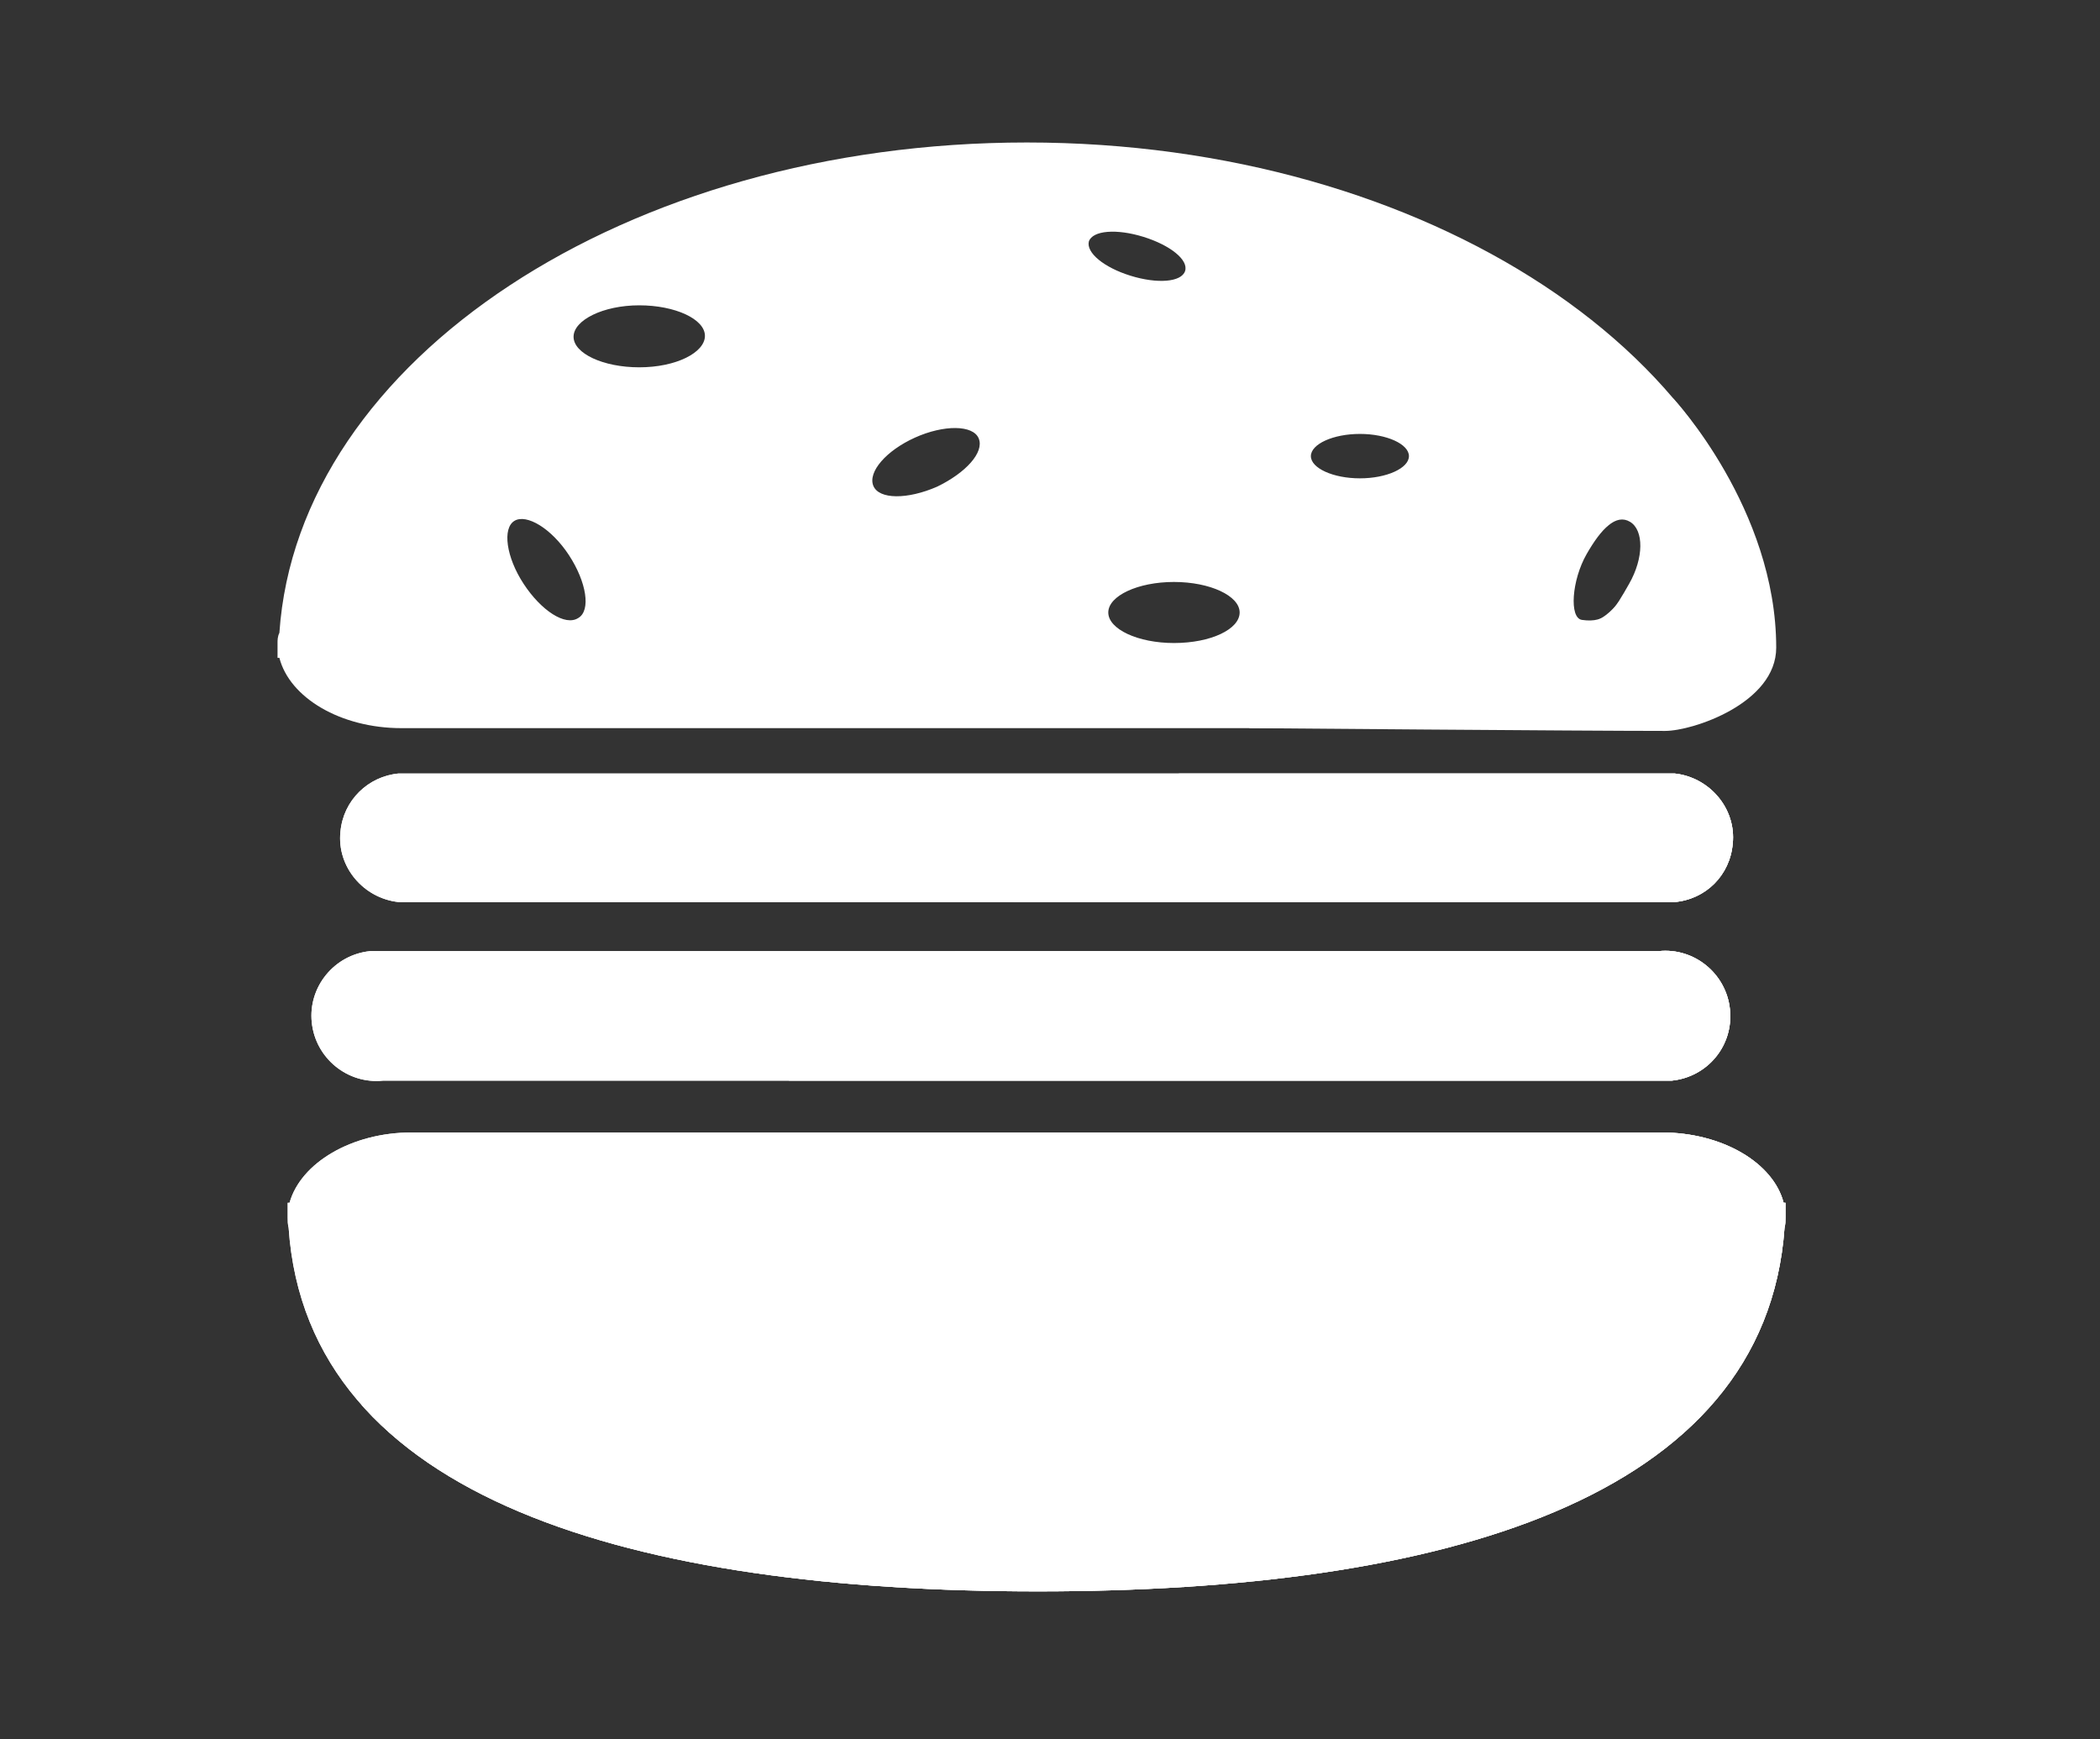 <?xml version="1.0" encoding="utf-8"?>
<!-- Generator: Adobe Illustrator 23.0.5, SVG Export Plug-In . SVG Version: 6.00 Build 0)  -->
<svg version="1.1" id="Layer_1" xmlns="http://www.w3.org/2000/svg" xmlns:xlink="http://www.w3.org/1999/xlink" x="0px" y="0px"
	 viewBox="0 0 227 188" style="enable-background:new 0 0 227 188;" xml:space="preserve">
<rect x="0" y="0" width="227" height="188" fill="#333333" stroke="none"/>
<style type="text/css">
	.st0{fill:#FFFFFF;}
	.st1{clip-path:url(#SVGID_2_);}
	.st2{clip-path:url(#SVGID_4_);}
	.st3{clip-path:url(#SVGID_6_);}
</style>
<title>hunger-colour</title>
<g>
	<g id="Layer_20">
		<path class="st0" d="M31.1,131.6c0,0.4,0,0.7,0.1,1.1c2,29.5,37.6,39.3,81,39.3s78.6-9.8,80.7-39.3c0.1-0.4,0.1-0.7,0.1-1.1l0,0
			c0-0.2,0-0.3,0-0.5c0-0.4,0-0.8,0-1.1h-0.2c-1.1-4.3-6.6-7.6-13.2-7.6H44.5c-6.5,0-12,3.3-13.2,7.6h-0.2c0,0.4,0,0.8,0,1.1
			C31.1,131.3,31.1,131.4,31.1,131.6z"/>
		<path class="st0" d="M181,97.5H43.1c-3.8-0.4-6.7-3.8-6.3-7.6c0.3-3.4,3-6,6.3-6.3H181c3.8,0.4,6.7,3.8,6.3,7.6
			C187,94.6,184.4,97.2,181,97.5z"/>
		<path class="st0" d="M191.9,69.5c0-0.4,0-0.7-0.1-1.1c-2.1-29.5-37.5-53-80.8-53s-78.8,23.5-80.8,53C30,68.8,30,69.2,30,69.5
			c0,0.2,0,0.3,0,0.5c0,0.4,0,0.8,0,1.1h0.2c1.1,4.3,6.6,7.6,13.2,7.6h135.1c6.5,0,12-3.3,13.1-7.6h0.2c0-0.4,0-0.8,0-1.1
			C191.9,69.8,191.9,69.7,191.9,69.5z M62.5,66.8c-1.4,0.9-4-0.8-5.9-3.7s-2.3-6-1-6.8s4,0.8,5.9,3.7S63.9,66,62.5,66.8z M69.1,39.7
			c-3.9,0-7.1-1.5-7.1-3.3s3.2-3.4,7.1-3.4s7.1,1.5,7.1,3.3S73.1,39.7,69.1,39.7z M101.3,52.6C98.1,54,95,54,94.4,52.5
			s1.4-3.8,4.5-5.2s6.3-1.4,6.9,0.1S104.4,51.1,101.3,52.6z M117.7,26.1c0.4-1.2,3-1.4,5.9-0.5s4.9,2.5,4.5,3.7s-3,1.4-5.9,0.5
			S117.4,27.3,117.7,26.1z M126.9,69.5c-3.9,0-7.1-1.5-7.1-3.3s3.2-3.3,7.1-3.3s7.1,1.5,7.1,3.3S130.9,69.5,126.9,69.5z M147,51.7
			c-2.9,0-5.3-1.1-5.3-2.4s2.4-2.4,5.3-2.4s5.3,1.1,5.3,2.4S149.9,51.7,147,51.7z M176.4,62.9c-1.6,3.1-4,5-5.5,4.2
			s-1.3-3.8,0.3-6.9s4-5,5.5-4.2S178,59.8,176.4,62.9z"/>
		<g>
			<g>
				<defs>
					<path id="SVGID_1_" d="M31.1,131.6c0,0.4,0,0.7,0.1,1.1c2,29.5,37.6,39.3,81,39.3s78.6-9.8,80.7-39.3c0.1-0.4,0.1-0.7,0.1-1.1
						l0,0c0-0.2,0-0.3,0-0.5c0-0.4,0-0.8,0-1.1h-0.2c-1.1-4.3-6.6-7.6-13.2-7.6H44.5c-6.5,0-12,3.3-13.2,7.6h-0.2c0,0.4,0,0.8,0,1.1
						C31.1,131.3,31.1,131.4,31.1,131.6z"/>
				</defs>
				<use xlink:href="#SVGID_1_"  style="overflow:visible;fill:#FFFFFF;"/>
				<clipPath id="SVGID_2_">
					<use xlink:href="#SVGID_1_"  style="overflow:visible;"/>
				</clipPath>
				<g class="st1">
					<polygon class="st0" points="26,162 218,13 242,192 33,189 					"/>
				</g>
			</g>
		</g>
		<path class="st0" d="M179.4,116.8h-138c-3.8,0.4-7.3-2.4-7.7-6.3c-0.4-3.8,2.4-7.3,6.3-7.7c0.5,0,0.9,0,1.4,0h137.9
			c3.8-0.4,7.3,2.4,7.7,6.3s-2.4,7.3-6.3,7.7C180.3,116.8,179.8,116.8,179.4,116.8z"/>
		<g>
			<g>
				<defs>
					<path id="SVGID_3_" d="M179.4,116.8h-138c-3.8,0.4-7.3-2.4-7.7-6.3c-0.4-3.8,2.4-7.3,6.3-7.7c0.5,0,0.9,0,1.4,0h137.9
						c3.8-0.4,7.3,2.4,7.7,6.3s-2.4,7.3-6.3,7.7C180.3,116.8,179.8,116.8,179.4,116.8z"/>
				</defs>
				<use xlink:href="#SVGID_3_"  style="overflow:visible;fill:#FFFFFF;"/>
				<clipPath id="SVGID_4_">
					<use xlink:href="#SVGID_3_"  style="overflow:visible;"/>
				</clipPath>
				<g class="st2">
					<polygon class="st0" points="18,169 210,20 234,199 25,196 					"/>
				</g>
			</g>
		</g>
		<g>
			<g>
				<defs>
					<path id="SVGID_5_" d="M181,97.5H43.1c-3.8-0.4-6.7-3.8-6.3-7.6c0.3-3.4,3-6,6.3-6.3H181c3.8,0.4,6.7,3.8,6.3,7.6
						C187,94.6,184.4,97.2,181,97.5z"/>
				</defs>
				<use xlink:href="#SVGID_5_"  style="overflow:visible;fill:#FFFFFF;"/>
				<clipPath id="SVGID_6_">
					<use xlink:href="#SVGID_5_"  style="overflow:visible;"/>
				</clipPath>
				<g class="st3">
					<polygon class="st0" points="29,160 221,11 245,190 36,187 					"/>
				</g>
			</g>
		</g>
		<path class="st0" d="M180.9,43.1L135,78.7c0,0,36,0.3,45,0.3c3,0,12-3,12-9C192,55,180.9,43.1,180.9,43.1z M176.1,63.1
			c-1.6,2.8-2.4,4.3-5.1,3.9c-1.4-0.2-1.1-4.3,0.5-7.1s3.2-4.4,4.7-3.5S177.7,60.3,176.1,63.1L176.1,63.1z"/>
	</g>
</g>
</svg>
